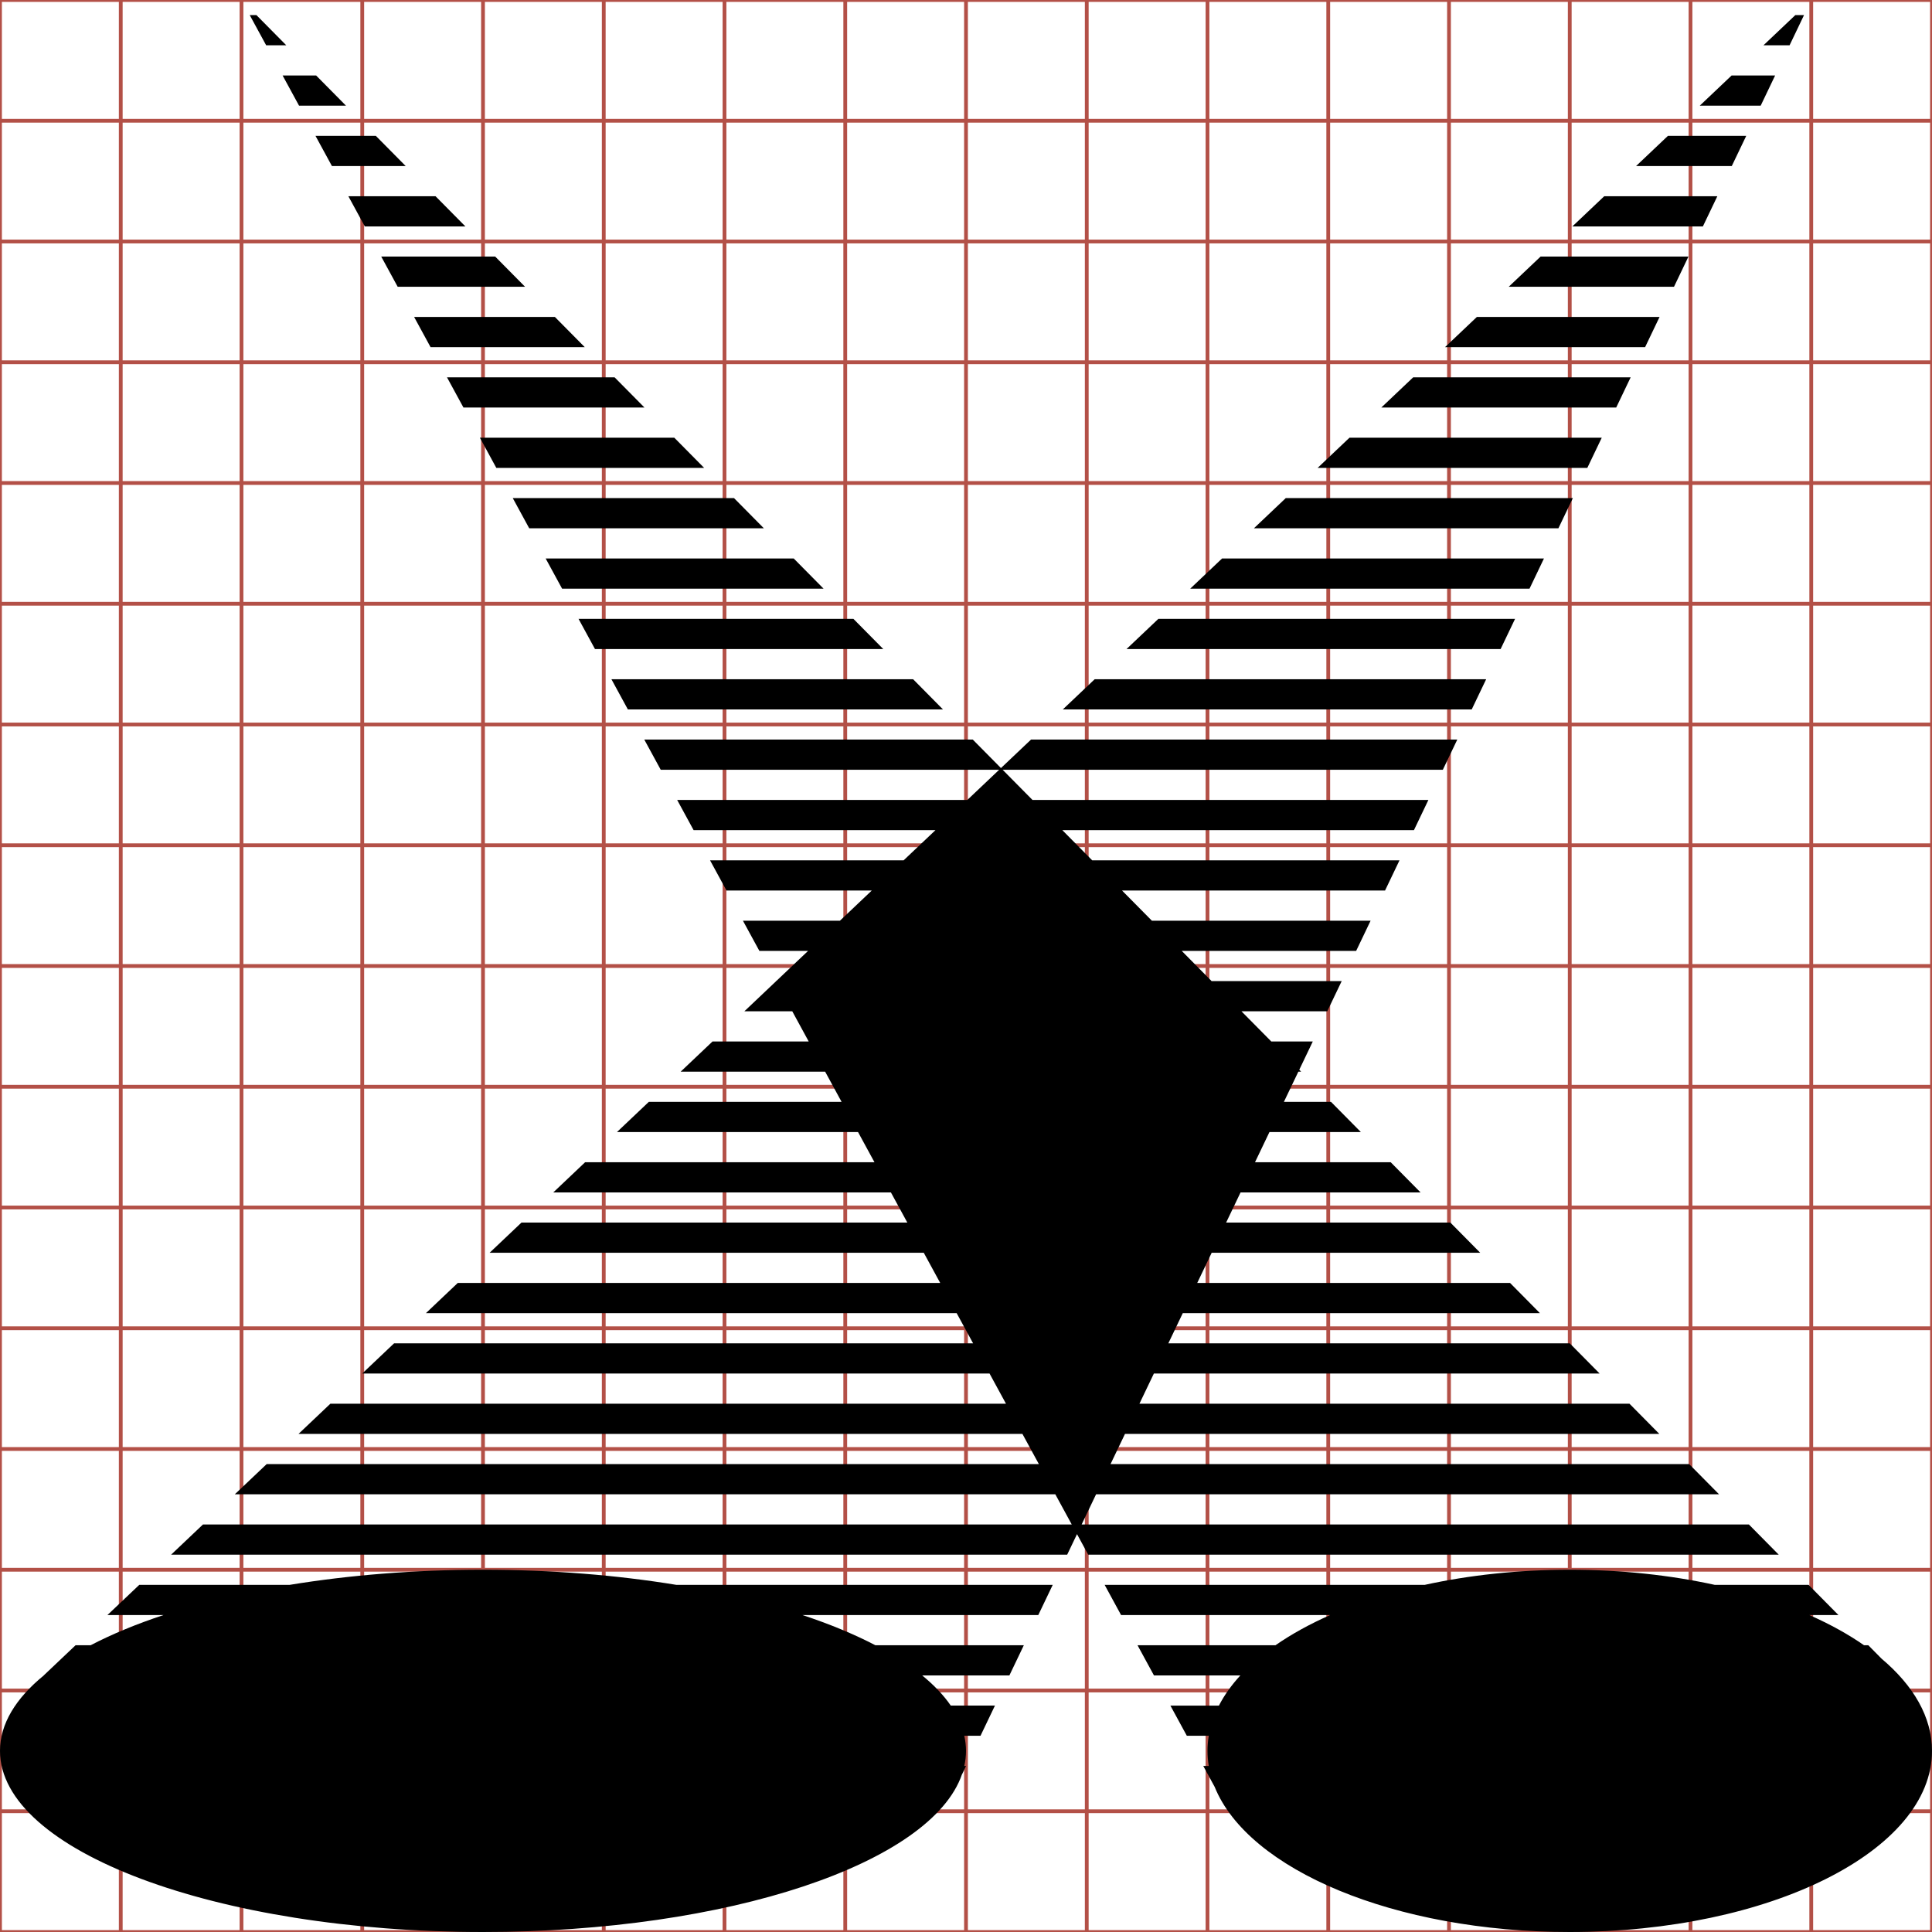 <?xml version="1.0" encoding="utf-8"?> <!-- Generator: IcoMoon.io --> <!DOCTYPE svg PUBLIC "-//W3C//DTD SVG 1.1//EN" "http://www.w3.org/Graphics/SVG/1.1/DTD/svg11.dtd"> <svg width="512" height="512" viewBox="0 0 512 512" xmlns="http://www.w3.org/2000/svg" xmlns:xlink="http://www.w3.org/1999/xlink" fill="#000000"><g class="svgGrid" id="svgGrid"><line stroke-width="1" stroke="#B35047" x1="32" x2="32" y1="0" y2="512"></line><line stroke-width="1" stroke="#B35047" x1="64" x2="64" y1="0" y2="512"></line><line stroke-width="1" stroke="#B35047" x1="96" x2="96" y1="0" y2="512"></line><line stroke-width="1" stroke="#B35047" x1="128" x2="128" y1="0" y2="512"></line><line stroke-width="1" stroke="#B35047" x1="160" x2="160" y1="0" y2="512"></line><line stroke-width="1" stroke="#B35047" x1="192" x2="192" y1="0" y2="512"></line><line stroke-width="1" stroke="#B35047" x1="224" x2="224" y1="0" y2="512"></line><line stroke-width="1" stroke="#B35047" x1="256" x2="256" y1="0" y2="512"></line><line stroke-width="1" stroke="#B35047" x1="288" x2="288" y1="0" y2="512"></line><line stroke-width="1" stroke="#B35047" x1="320" x2="320" y1="0" y2="512"></line><line stroke-width="1" stroke="#B35047" x1="352" x2="352" y1="0" y2="512"></line><line stroke-width="1" stroke="#B35047" x1="384" x2="384" y1="0" y2="512"></line><line stroke-width="1" stroke="#B35047" x1="416" x2="416" y1="0" y2="512"></line><line stroke-width="1" stroke="#B35047" x1="448" x2="448" y1="0" y2="512"></line><line stroke-width="1" stroke="#B35047" x1="480" x2="480" y1="0" y2="512"></line><line stroke-width="1" stroke="#B35047" x1="0" x2="512" y1="32" y2="32"></line><line stroke-width="1" stroke="#B35047" x1="0" x2="512" y1="64" y2="64"></line><line stroke-width="1" stroke="#B35047" x1="0" x2="512" y1="96" y2="96"></line><line stroke-width="1" stroke="#B35047" x1="0" x2="512" y1="128" y2="128"></line><line stroke-width="1" stroke="#B35047" x1="0" x2="512" y1="160" y2="160"></line><line stroke-width="1" stroke="#B35047" x1="0" x2="512" y1="192" y2="192"></line><line stroke-width="1" stroke="#B35047" x1="0" x2="512" y1="224" y2="224"></line><line stroke-width="1" stroke="#B35047" x1="0" x2="512" y1="256" y2="256"></line><line stroke-width="1" stroke="#B35047" x1="0" x2="512" y1="288" y2="288"></line><line stroke-width="1" stroke="#B35047" x1="0" x2="512" y1="320" y2="320"></line><line stroke-width="1" stroke="#B35047" x1="0" x2="512" y1="352" y2="352"></line><line stroke-width="1" stroke="#B35047" x1="0" x2="512" y1="384" y2="384"></line><line stroke-width="1" stroke="#B35047" x1="0" x2="512" y1="416" y2="416"></line><line stroke-width="1" stroke="#B35047" x1="0" x2="512" y1="448" y2="448"></line><line stroke-width="1" stroke="#B35047" x1="0" x2="512" y1="480" y2="480"></line><rect x="0" y="0" width="512" height="512" fill="none" stroke-width="1" stroke="#B35047"></rect></g><path d="M 498.608,439.539c 0.003,0.002, 0.005,0.004, 0.008,0.006L 495.111,436.00l-1.134,0.00 c-4.219-2.932-9.083-5.615-14.487-8.00l 7.711,0.00 l-7.911-8.00l-24.88,0.00 c-11.764-2.57-24.752-4.00-38.41-4.00c-13.662,0.00-26.653,1.43-38.419,4.002c 0.003-0.001, 0.006-0.001, 0.009-0.002l-84.852,0.00 l 4.356,8.00l 55.415,0.00 c 0.001,0.00, 0.002-0.001, 0.003-0.001c-5.407,2.386-10.273,5.07-14.493,8.003c 0.001,0.00, 0.002-0.001, 0.003-0.002l-36.57,0.00 l 4.356,8.00l 22.901,0.00 c 0.002-0.002, 0.004-0.004, 0.006-0.006c-2.348,2.557-4.264,5.232-5.692,8.008c 0.001-0.001, 0.001-0.002, 0.001-0.002 l-12.858,0.00 l 4.356,8.00l 5.812,0.00 c 0.001-0.005, 0.002-0.009, 0.003-0.014C 320.117,461.31, 320.00,462.648, 320.00,464.00c0.00,1.348, 0.117,2.681, 0.334,4.00 l-1.454,0.00 l 3.015,5.536l 0.003-0.001C 330.742,495.477, 369.511,512.00, 416.00,512.00c 53.02,0.00, 96.00-21.49, 96.00-48.00 C 512.00,455.065, 507.112,446.702, 498.608,439.539z M 330.755,441.908c0.00,0.001-0.001,0.001-0.002,0.002 C 330.754,441.909, 330.755,441.909, 330.755,441.908z M 321.382,455.858c-0.022,0.065-0.043,0.131-0.065,0.196 C 321.338,455.989, 321.359,455.924, 321.382,455.858z M 322.184,453.791c-0.039,0.09-0.079,0.18-0.117,0.27 C 322.104,453.97, 322.145,453.881, 322.184,453.791z M 321.36,472.076c 0.016,0.046, 0.029,0.093, 0.046,0.139 C 321.391,472.169, 321.376,472.122, 321.36,472.076z M 320.606,469.393c 0.002,0.008, 0.004,0.016, 0.005,0.022 C 320.61,469.408, 320.608,469.40, 320.606,469.393z M 320.943,470.729c 0.012,0.039, 0.021,0.079, 0.033,0.118 C 320.965,470.808, 320.954,470.768, 320.943,470.729zM 179.215,420.00c-15.685-2.57-33.003-4.00-51.215-4.00c-18.211,0.00-35.529,1.43-51.213,4.00L 36.911,420.00 l-8.439,8.00l 14.873,0.00 c 0.018-0.006, 0.038-0.012, 0.056-0.018c-7.228,2.389-13.731,5.078-19.37,8.018l-3.999,0.00 l-8.44,8.00l 0.022,0.00 C 4.161,450.089,0.00,456.861,0.00,464.00 c0.00,26.51, 57.308,48.00, 128.00,48.00c 65.084,0.00, 118.82-18.216, 126.937-41.794l 0.021,0.002l 1.057-2.208l-0.461,0.00 c 0.29-1.319, 0.446-2.652, 0.446-4.00 s-0.156-2.683-0.446-4.002c0.00,0.001,0.00,0.001,0.00,0.002l 4.29,0.00 l 3.829-8.00l-11.706,0.00 c-1.902-2.771-4.455-5.445-7.581-8.00l 23.116,0.00 l 3.828-8.00l-39.36,0.00 c0.00,0.00, 0.001,0.001, 0.002,0.001c-5.625-2.933-12.111-5.616-19.318-8.001l 62.506,0.00 l 3.829-8.00l-99.775,0.00 C 179.213,420.00, 179.214,420.00, 179.215,420.00 z M 253.245,454.061c-0.051-0.09-0.104-0.18-0.156-0.27C 253.141,453.881, 253.194,453.971, 253.245,454.061z M 254.244,456.054 c-0.029-0.064-0.057-0.13-0.086-0.194C 254.188,455.924, 254.215,455.988, 254.244,456.054z M 233.737,436.945L 233.737,436.945 L 233.737,436.945zM 432.14,100.00L 374.503,100.00L 366.062,108.00L 428.312,108.00 zM 424.482,116.00L 357.623,116.00L 349.184,124.00L 420.653,124.00 zM 447.455,68.00L 408.262,68.00L 399.822,76.00L 443.626,76.00 zM 439.798,84.00L 391.382,84.00L 382.942,92.00L 435.969,92.00 zM 455.113,52.00L 425.142,52.00L 416.701,60.00L 451.284,60.00 zM 462.771,36.00L 442.021,36.00L 433.581,44.00L 458.941,44.00 zM 478.086,4.00L 475.78,4.00L 467.34,12.00L 474.257,12.00 zM 470.428,20.00L 458.90,20.00L 450.461,28.00L 466.60,28.00 zM 409.167,148.00L 323.864,148.00L 315.424,156.00L 405.339,156.00 zM 416.825,132.00L 340.743,132.00L 332.304,140.00L 412.996,140.00 zM 393.852,180.00L 290.104,180.00L 281.665,188.00L 390.023,188.00 zM 401.51,164.00L 306.984,164.00L 298.545,172.00L 397.681,172.00 zM 471.38,412.00L 463.47,404.00L 286.646,404.00L 290.475,396.00L 455.56,396.00L 447.649,388.00L 294.304,388.00L 298.133,380.00L 439.739,380.00L 431.829,372.00L 301.961,372.00L 305.79,364.00L 423.918,364.00L 416.008,356.00L 309.619,356.00L 313.447,348.00L 408.098,348.00L 400.188,340.00L 317.276,340.00L 321.105,332.00L 392.277,332.00L 384.367,324.00L 324.934,324.00L 328.763,316.00L 328.763,316.00L 376.457,316.00L 368.546,308.00L 332.592,308.00L 336.42,300.00L 360.636,300.00L 352.726,292.00L 340.249,292.00L 340.249,292.00L 344.078,284.00L 344.078,284.00L 344.815,284.00L 344.318,283.497L 347.906,276.00L 336.905,276.00L 328.995,268.00L 328.995,268.00L 351.735,268.00L 355.564,260.00L 321.085,260.00L 321.085,260.00L 313.174,252.00L 359.393,252.00L 363.222,244.00L 305.264,244.00L 297.354,236.00L 367.051,236.00L 370.879,228.00L 289.443,228.00L 289.443,228.00L 281.533,220.00L 281.533,220.00L 374.708,220.00L 378.537,212.00L 273.623,212.00L 273.623,212.00L 265.712,204.00L 265.713,204.00L 382.365,204.00L 386.194,196.00L 273.226,196.00L 265.264,203.546L 257.802,196.00L 170.744,196.00L 175.102,204.00L 264.785,204.00L 256.346,212.00L 179.458,212.00L 183.815,220.00L 247.906,220.00L 239.466,228.00L 188.172,228.00L 192.529,236.00L 231.026,236.00L 231.026,236.00L 222.587,244.00L 222.586,244.00L 196.886,244.00L 201.243,252.00L 214.147,252.00L 214.147,252.00L 205.708,260.00L 205.707,260.00L 205.60,260.00L 205.636,260.067L 197.267,268.00L 209.957,268.00L 214.313,276.00L 188.828,276.00L 180.388,284.00L 218.67,284.00L 223.027,292.00L 171.948,292.00L 163.508,300.00L 227.384,300.00L 231.741,308.00L 155.068,308.00L 146.628,316.00L 236.098,316.00L 240.455,324.00L 138.189,324.00L 129.749,332.00L 244.812,332.00L 249.169,340.00L 121.309,340.00L 112.87,348.00L 253.526,348.00L 257.883,356.00L 104.43,356.00L 95.99,364.00L 262.239,364.00L 262.239,364.00L 266.597,372.00L 87.55,372.00L 79.11,380.00L 270.953,380.00L 270.953,380.00L 275.311,388.00L 70.67,388.00L 62.231,396.00L 279.667,396.00L 279.667,396.00L 284.024,404.00L 53.791,404.00L 45.351,412.00L 282.816,412.00L 285.419,406.562L 288.381,412.00 zM 114.104,92.00L 154.968,92.00L 147.058,84.00L 109.748,84.00 zM 96.677,60.00L 123.327,60.00L 115.417,52.00L 92.32,52.00 zM 105.391,76.00L 139.148,76.00L 131.237,68.00L 101.034,68.00 zM 87.963,44.00L 107.507,44.00L 99.596,36.00L 83.606,36.00 zM 75.865,12.00L 67.955,4.00L 66.179,4.00L 70.535,12.00 zM 131.532,124.00L 186.609,124.00L 178.699,116.00L 127.175,116.00 zM 79.249,28.00L 91.686,28.00L 83.776,20.00L 74.892,20.00 zM 122.818,108.00L 170.789,108.00L 162.879,100.00L 118.461,100.00 zM 148.96,156.00L 218.251,156.00L 210.34,148.00L 144.603,148.00 zM 140.246,140.00L 202.43,140.00L 194.52,132.00L 135.889,132.00 zM 157.674,172.00L 234.071,172.00L 226.161,164.00L 153.317,164.00 zM 166.388,188.00L 249.892,188.00L 241.981,180.00L 162.031,180.00 z" ></path></svg>